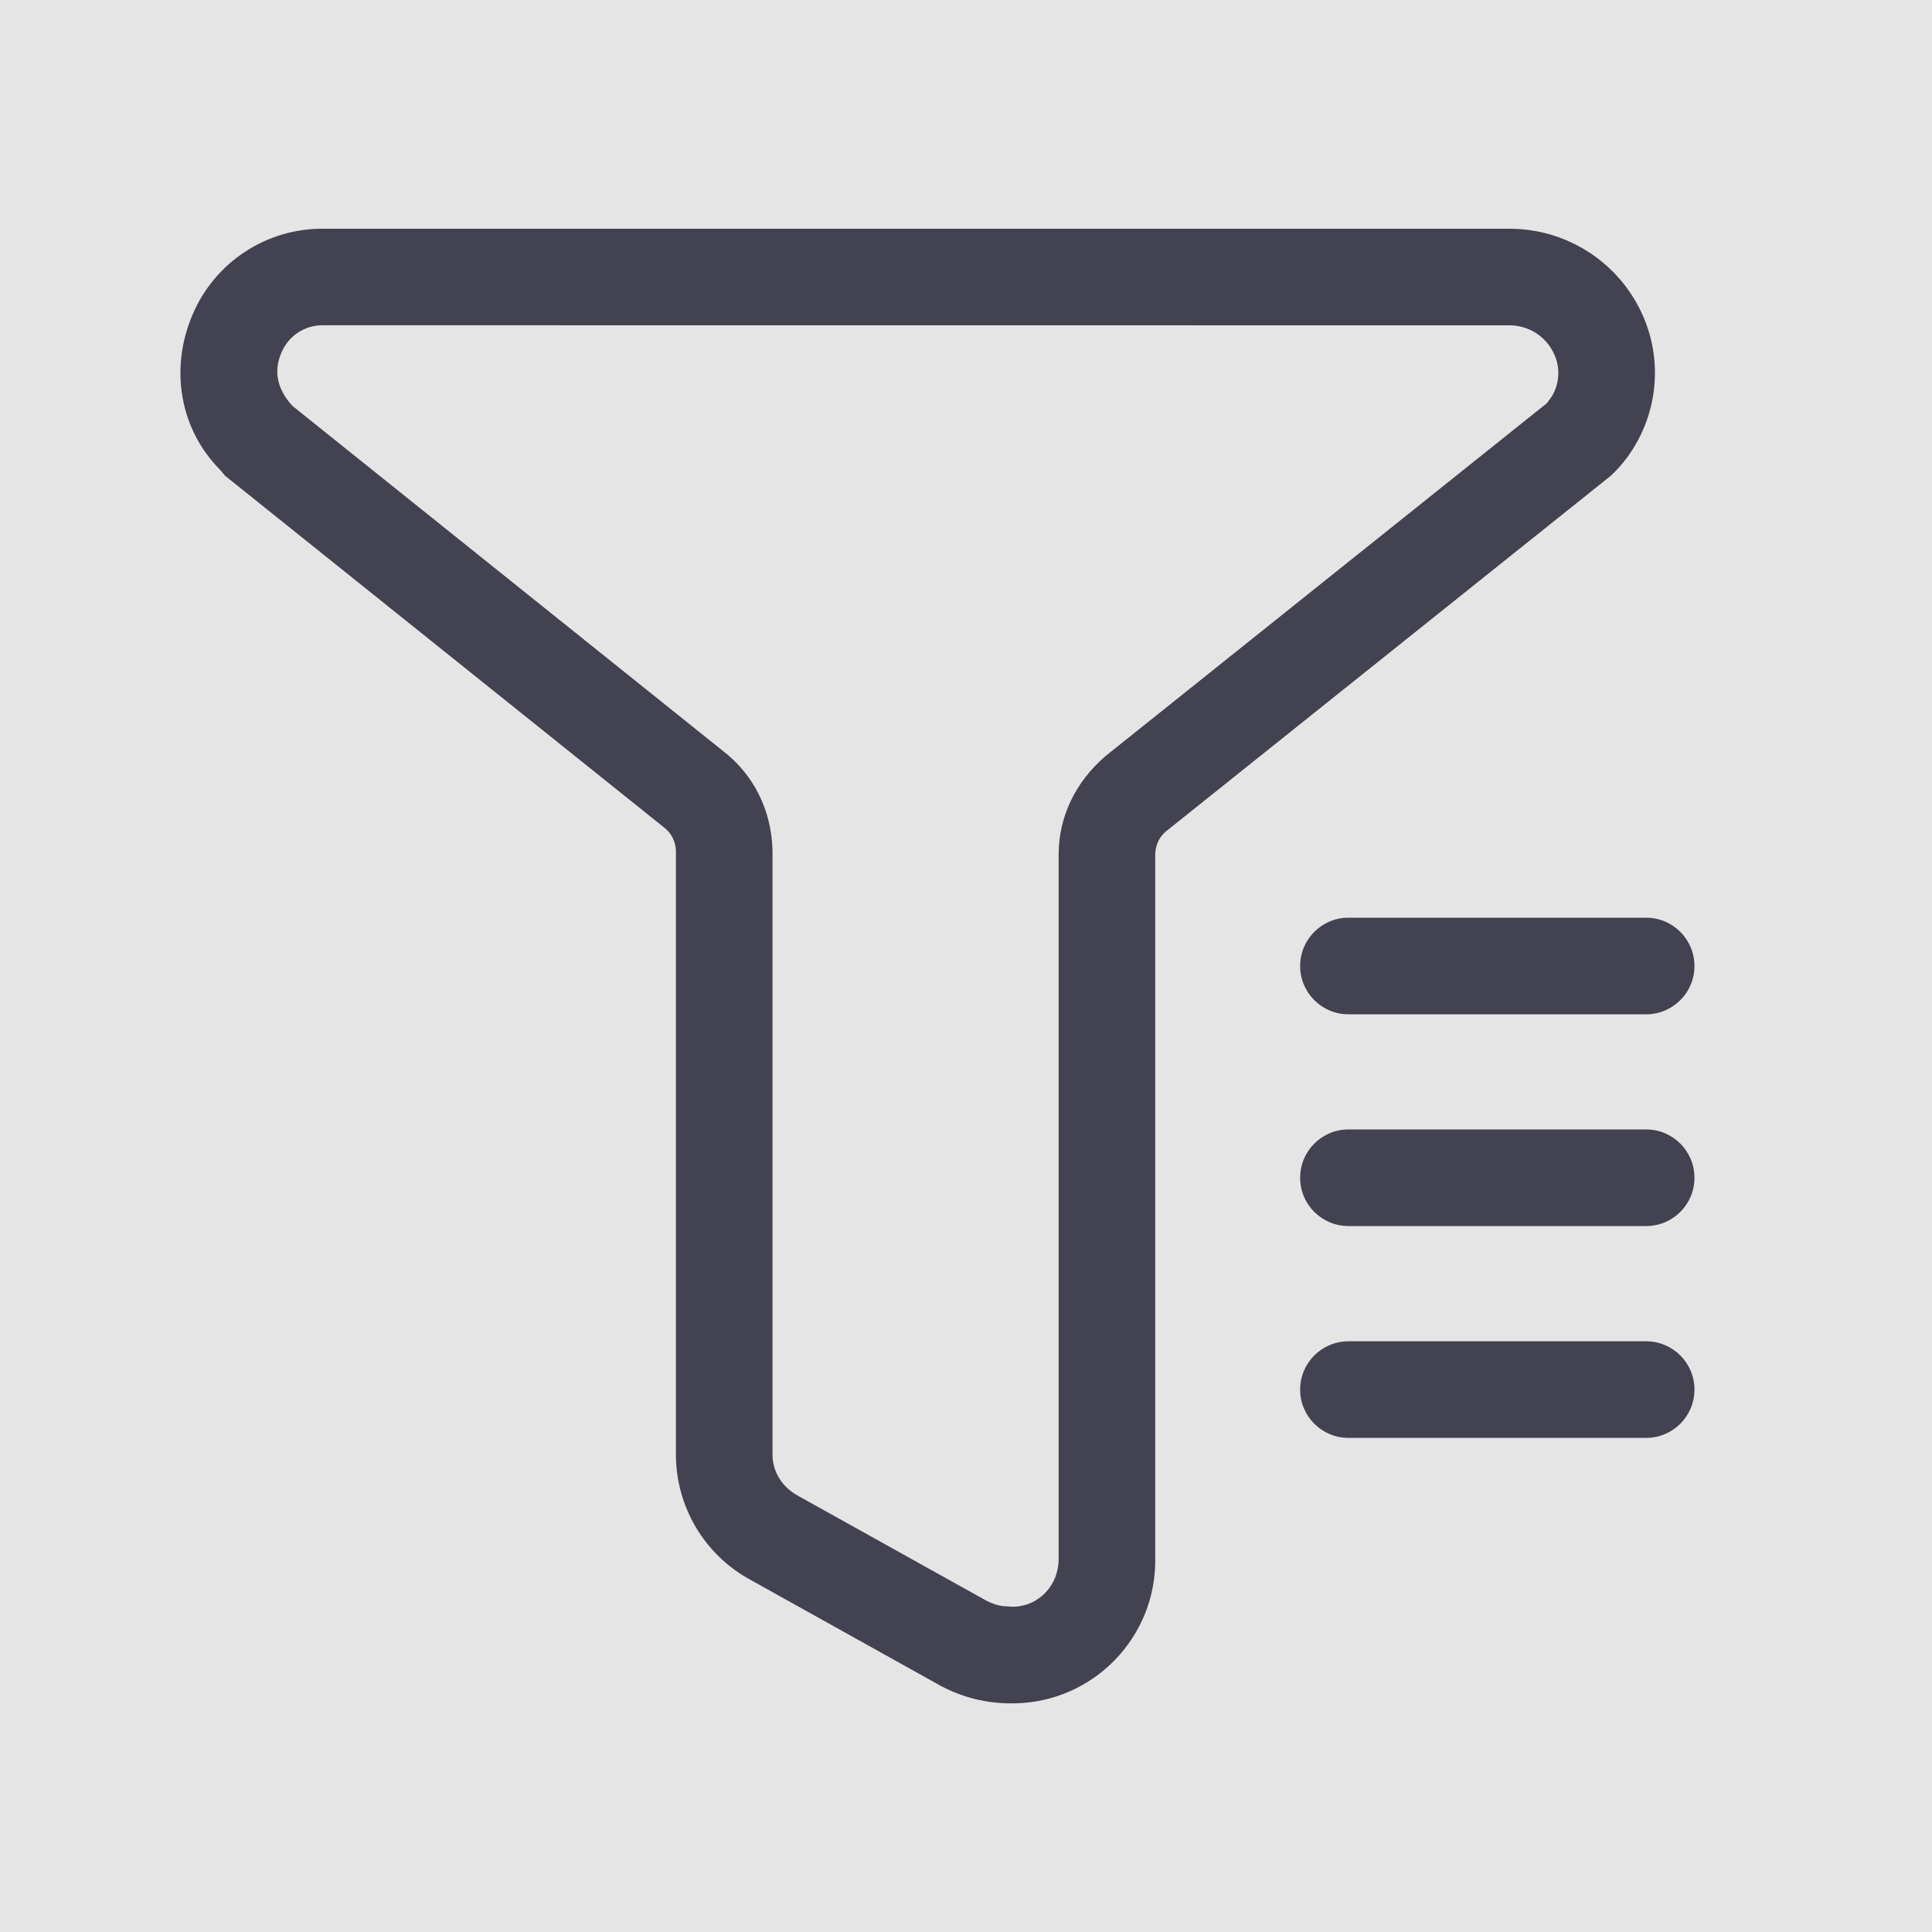 <svg width="20" height="20" viewBox="0 0 20 20" fill="none" xmlns="http://www.w3.org/2000/svg" xmlns:xlink="http://www.w3.org/1999/xlink">
	<desc>
			Created with Pixso.
	</desc>
	<rect width="20" height="20" fill="#E5E5E5"/>
	<path d="M17.002 3.256C17.246 3.797 17.14 4.433 16.735 4.866L16.675 4.925L12.068 8.608C11.999 8.667 11.96 8.753 11.959 8.844L11.959 16.132C11.971 16.948 11.319 17.62 10.503 17.633L10.466 17.633C10.209 17.633 9.972 17.574 9.744 17.455L7.777 16.359C7.293 16.1 6.993 15.594 6.997 15.045L6.997 8.805C6.994 8.712 6.95 8.625 6.877 8.568L2.33 4.925L2.281 4.866C1.856 4.44 1.756 3.809 1.994 3.256C2.225 2.711 2.764 2.359 3.357 2.368L15.628 2.368C16.22 2.368 16.758 2.715 17.002 3.256ZM16.067 4.1C16.143 3.97 16.154 3.809 16.09 3.668C16.008 3.485 15.827 3.368 15.628 3.368L3.342 3.367C3.157 3.365 2.987 3.475 2.913 3.651C2.834 3.835 2.861 4.018 3.026 4.201L7.488 7.777C7.8 8.018 7.987 8.386 7.997 8.805L7.997 15.053C7.995 15.23 8.093 15.394 8.264 15.486L10.207 16.568C10.264 16.598 10.319 16.617 10.376 16.626L10.488 16.633C10.752 16.629 10.963 16.411 10.959 16.132L10.959 8.837C10.962 8.459 11.127 8.1 11.444 7.827L16.013 4.174L16.067 4.1Z" fill-rule="evenodd" fill="#424250" fill-opacity="1"/>
	<path d="M13.959 10.5L17.041 10.5C17.317 10.5 17.541 10.276 17.541 10C17.541 9.724 17.317 9.5 17.041 9.5L13.959 9.5C13.683 9.5 13.459 9.724 13.459 10C13.459 10.276 13.683 10.5 13.959 10.5Z" fill-rule="evenodd" fill="#424250"/>
	<path d="M13.959 12.692L17.041 12.692C17.317 12.692 17.541 12.469 17.541 12.192C17.541 11.916 17.317 11.692 17.041 11.692L13.959 11.692C13.683 11.692 13.459 11.916 13.459 12.192C13.459 12.469 13.683 12.692 13.959 12.692Z" fill-rule="evenodd" fill="#424250"/>
	<path d="M13.959 14.885L17.041 14.885C17.317 14.885 17.541 14.661 17.541 14.385C17.541 14.109 17.317 13.885 17.041 13.885L13.959 13.885C13.683 13.885 13.459 14.109 13.459 14.385C13.459 14.661 13.683 14.885 13.959 14.885Z" fill-rule="evenodd" fill="#424250"/>
	<defs/>
</svg>
